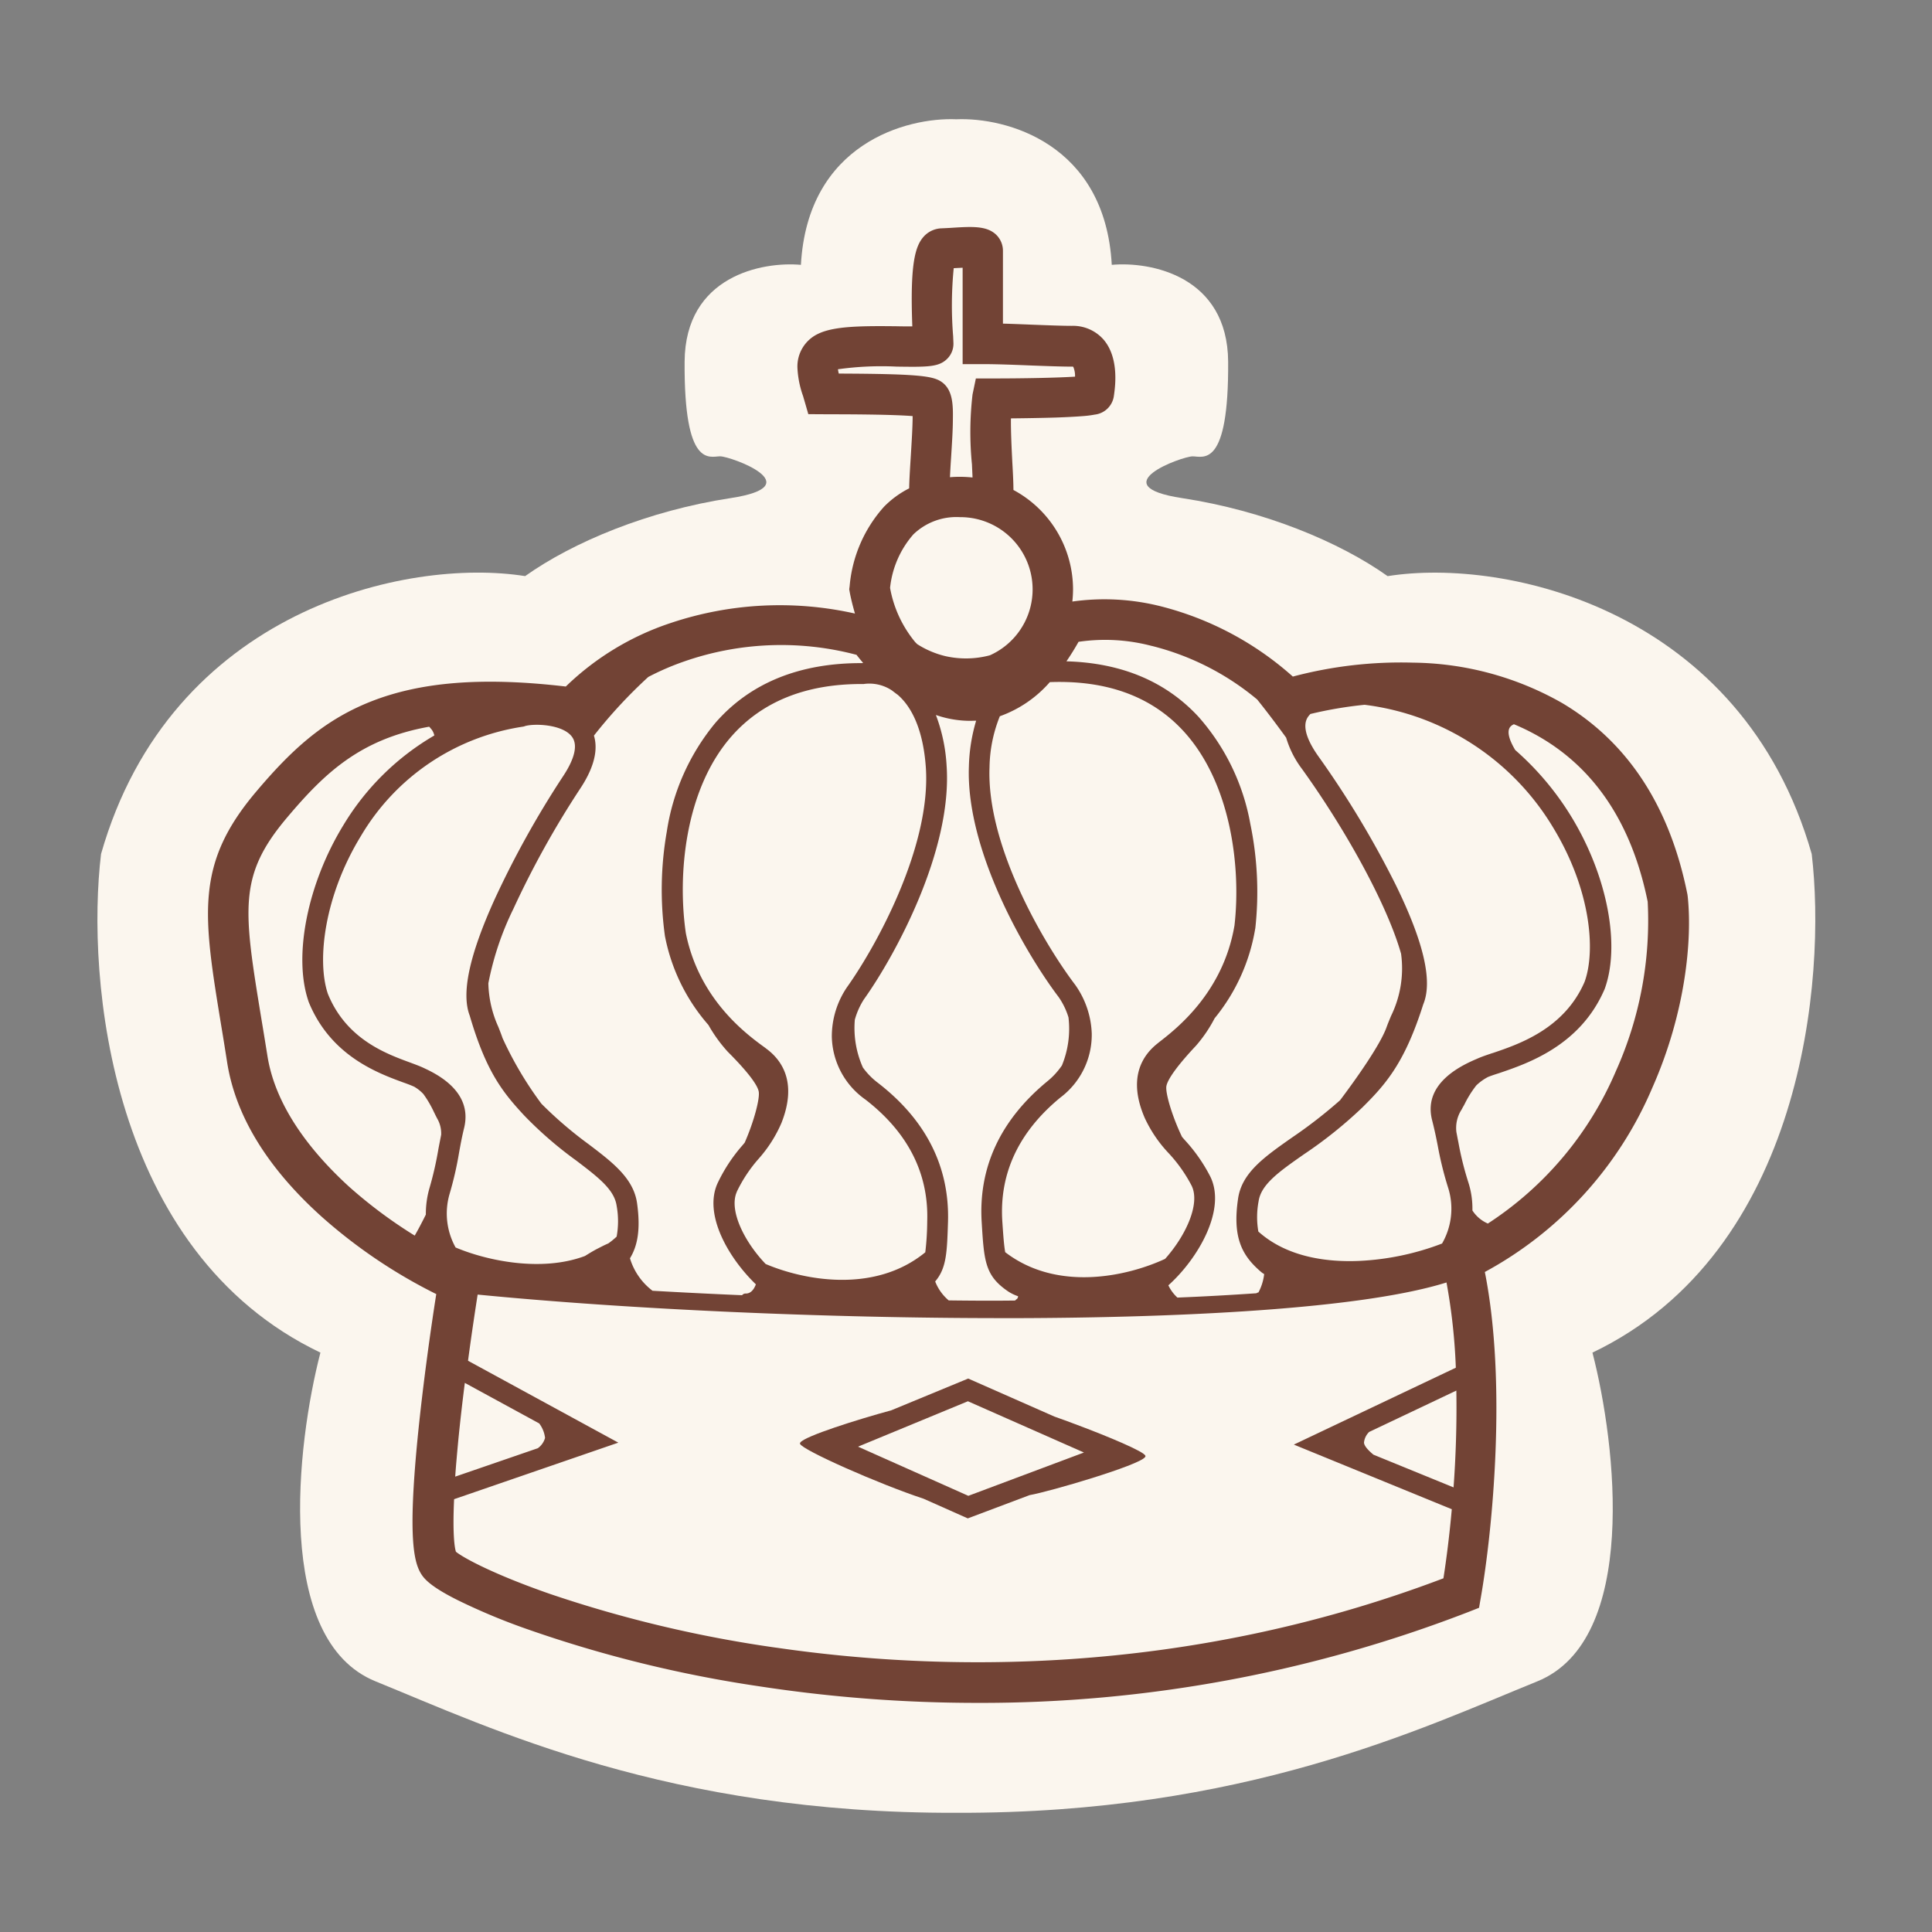 <svg width="200" height="200" fill="none" viewbox="0 0 200 200">
    <rect width="100%" height="100%" fill="#808080" stroke="none"/>
    <g v-if="piece == 'K'" id="Group_115" data-name="Group 115" transform="translate(-905 -1030)">
        <g id="KING_1_" data-name="KING (1)" transform="translate(915.09 1042.317)">
            <path id="Path_4299" data-name="Path 4299"
                d="M177.458,76.089c-7.209-25.262-31.649-30.712-43.9-28.765-4.974-3.533-12.761-6.777-21.268-8.074-8.421-1.283,0-4.326,1.081-4.326s3.749,1.3,3.677-9.8C116.986,16.237,109,14.738,105,15.1,104.312,2.51,94.031-.186,88.912.03,83.794-.186,73.513,2.525,72.821,15.1c-3.994-.36-11.982,1.139-12.04,10.021-.072,11.1,2.6,9.8,3.677,9.8s9.5,3.042,1.081,4.326c-8.507,1.3-16.293,4.542-21.268,8.074-12.256-1.947-36.7,3.5-43.9,28.765-1.543,12.861.851,41.18,22.709,51.619-2.48,9.56-4.8,29.76,5.7,34.028,11.982,4.874,30.38,13.7,60.14,13.611,29.76.087,48.158-8.752,60.14-13.611,10.5-4.268,8.175-24.468,5.7-34.028C176.607,117.269,178.986,88.95,177.458,76.089Z"
                transform="translate(0 0)" fill="#fbf6ee" />
            <g id="Group_114" data-name="Group 114" transform="translate(11.444 11.183)">
                <path id="Path_4300" data-name="Path 4300"
                    d="M532.873,908.915c-.678-.26-1.4-.519-2.134-.779l-8.925-3.936-7.959,3.287c-3.5.952-8.94,2.667-9.415,3.331-.043.058-.058.1-.029.144.2.62,8.074,4.124,12.789,5.681l4.571,2.033,6.4-2.408c2.062-.36,11.319-3.071,11.953-3.936.043-.058.058-.1.029-.144C540.011,911.755,536.392,910.227,532.873,908.915Zm-22.464,2.336,11.376-4.7,12.011,5.306-11.967,4.484Z"
                    transform="translate(-443.121 -784.993)" fill="#724335" />
                <path id="Path_4301" data-name="Path 4301"
                    d="M232.6,146.737l-.014-.1-.014-.1c-1.817-9.1-6.157-15.745-12.919-19.782a31.827,31.827,0,0,0-15.5-4.21,43.6,43.6,0,0,0-12.429,1.442,32.506,32.506,0,0,0-13.64-7.267,23.806,23.806,0,0,0-9.185-.5,12.242,12.242,0,0,0,.072-1.269,11.694,11.694,0,0,0-6.171-10.281c0-.692-.043-1.615-.115-2.869-.072-1.413-.159-3.187-.144-4.542,1.471-.014,3.158-.043,4.643-.087,1.24-.043,2.235-.1,2.941-.159a10,10,0,0,0,1.081-.144,2.254,2.254,0,0,0,2-1.99c0-.029.014-.058.014-.1.13-.952.5-3.85-1.11-5.7a4.209,4.209,0,0,0-3.273-1.4c-.995,0-2.451-.058-3.98-.115-1.053-.043-2.12-.087-3.143-.115V79.906A2.314,2.314,0,0,0,161,78.234c-.98-.923-2.48-.836-4.556-.707-.4.029-.779.043-1.1.058a2.6,2.6,0,0,0-1.8.822c-.937,1.009-1.456,2.913-1.211,9.329-.519,0-1.081,0-1.572-.014-3.763-.043-6.561-.014-8.2.793a3.724,3.724,0,0,0-2.12,3.533,10.047,10.047,0,0,0,.577,2.884c.043.13.072.26.115.389l.433,1.5,2.293.014c1.9,0,6.373.014,8.507.187,0,1.125-.115,2.884-.187,4.08-.087,1.4-.159,2.523-.173,3.4a9.877,9.877,0,0,0-2.6,1.9,14.1,14.1,0,0,0-3.561,8.219l-.043.332.058.332c.144.75.332,1.471.534,2.177a35.523,35.523,0,0,0-19.162,1.009,28.394,28.394,0,0,0-10.771,6.546c-8.608-1.009-15.053-.49-20.258,1.586-4.946,1.975-8.291,5.147-11.809,9.314-6.344,7.5-5.479,12.761-3.59,24.281.2,1.2.4,2.437.606,3.763.88,5.537,4.181,10.915,9.819,15.976a53.855,53.855,0,0,0,11.823,7.974c-.519,3.3-1.384,9.3-1.961,15.212-.966,10.064-.36,12.588.433,13.813.346.533,1.081,1.327,3.763,2.667a64.956,64.956,0,0,0,7.152,2.985,129.726,129.726,0,0,0,24.05,5.926,149.137,149.137,0,0,0,22.551,1.716A139.725,139.725,0,0,0,209.9,220.82l1.1-.433.2-1.154c1.182-6.791,2.7-22.046.4-33.61a39.034,39.034,0,0,0,17.346-19.09C232.374,158.791,233.081,151.236,232.6,146.737Zm-32.529,57.8c-.577-.476-.966-.923-.98-1.254a1.76,1.76,0,0,1,.533-1.1l9.026-4.282c.058,3.446-.058,6.878-.288,10.021Zm12.3-41.569c-.591.2-1.11.375-1.528.562-1.413.606-5.71,2.451-4.7,6.387.26,1.024.433,1.86.591,2.682a35.877,35.877,0,0,0,1.1,4.412,7.211,7.211,0,0,1-.663,5.667,27.517,27.517,0,0,1-8.608,1.8c-3.1.13-7.354-.3-10.41-3.042a8.8,8.8,0,0,1,.029-3.143c.26-1.745,2.12-3.057,4.7-4.859a45.018,45.018,0,0,0,6.027-4.83c2.494-2.466,4.412-4.686,6.315-10.684.995-2.393.058-6.445-2.869-12.414A99.031,99.031,0,0,0,194.41,132.3c-.923-1.283-1.874-3.057-1.11-4.153a2.356,2.356,0,0,1,.245-.288,41.652,41.652,0,0,1,5.609-.952,26.577,26.577,0,0,1,19.581,12.818c3.85,6.387,4.354,12.688,3.187,15.875C219.816,160.449,215.158,162.035,212.375,162.972Zm-35.268-42.16a27.339,27.339,0,0,1,10.929,5.551c.966,1.2,1.975,2.538,3,3.951a10.114,10.114,0,0,0,1.644,3.244c4.513,6.272,8.8,14.015,10.252,19.119a11.189,11.189,0,0,1-1.038,6.445c-.159.389-.332.793-.476,1.2-.649,1.788-3.071,5.234-4.8,7.527a49.106,49.106,0,0,1-4.96,3.85c-2.9,2.033-5.191,3.648-5.594,6.3-.62,4.124.447,5.969,2.365,7.613a1.928,1.928,0,0,0,.332.231,5.379,5.379,0,0,1-.591,1.9.488.488,0,0,0-.216.087c-2.538.173-5.277.332-8.175.447a4.118,4.118,0,0,1-.937-1.269c3.042-2.725,6.041-7.815,4.34-11.261a17,17,0,0,0-2.653-3.792c-.1-.115-.187-.216-.274-.317-1.024-2.134-1.745-4.571-1.615-5.263.144-.75,1.24-2.235,3.071-4.181a14.348,14.348,0,0,0,1.918-2.826,19.727,19.727,0,0,0,4.2-9.257l.014-.058a34.7,34.7,0,0,0-.519-10.828,22.765,22.765,0,0,0-5.364-11.074c-3.388-3.662-7.974-5.58-13.669-5.739.433-.634.851-1.3,1.254-2.019A18.887,18.887,0,0,1,177.107,120.812Zm-42.939,56.507a14.825,14.825,0,0,1,2.249-3.4,13.732,13.732,0,0,0,2.379-3.734c1.658-4.21.029-6.517-1.629-7.714l-.029-.029c-1.874-1.355-6.863-4.96-8.247-11.9-.865-5.912-.144-14.765,4.686-20.316,3.158-3.619,7.685-5.465,13.481-5.465h.26l.087-.014a4.2,4.2,0,0,1,2.84.692c.2.159.389.3.591.447,1.644,1.427,2.653,4.008,2.9,7.5.562,8.147-5.09,18.456-8.175,22.782a9.061,9.061,0,0,0-1.557,5.09,8.154,8.154,0,0,0,3.475,6.517c4.4,3.4,6.561,7.642,6.4,12.6a27.994,27.994,0,0,1-.2,3.215c-5.263,4.311-12.588,2.884-16.524,1.211C134.918,182.466,133.318,179.208,134.169,177.319Zm46.2-47.726c5,5.407,6,14.231,5.32,20.157-1.182,6.979-6.041,10.728-7.873,12.141l-.029.029c-1.629,1.254-3.187,3.619-1.384,7.772a13.61,13.61,0,0,0,2.494,3.662,15.254,15.254,0,0,1,2.35,3.331c.923,1.86-.577,5.162-2.74,7.584-3.879,1.8-11.146,3.46-16.553-.692-.13-.721-.2-1.716-.3-3.2-.317-4.96,1.7-9.257,6-12.8a8.127,8.127,0,0,0,3.259-6.618,9.255,9.255,0,0,0-1.716-5.061c-3.2-4.21-9.185-14.347-8.867-22.508a14.687,14.687,0,0,1,1.067-5.292,12.392,12.392,0,0,0,5.176-3.533C172.436,124.345,177.079,126.032,180.366,129.593ZM156.1,188.565a4.84,4.84,0,0,1-1.4-1.961c1.168-1.37,1.226-2.985,1.327-6.157.173-5.7-2.264-10.54-7.238-14.39a7.438,7.438,0,0,1-1.572-1.6,10.037,10.037,0,0,1-.836-4.946,7.662,7.662,0,0,1,.937-2.105c3.23-4.527,9.17-15.414,8.565-24.18a17.543,17.543,0,0,0-1.11-5.263,10.89,10.89,0,0,0,3.533.606c.2,0,.418-.014.634-.014a18.042,18.042,0,0,0-.75,4.729c-.332,8.767,5.94,19.465,9.3,23.892a7.464,7.464,0,0,1,1.009,2.091,10.015,10.015,0,0,1-.678,4.974,7.655,7.655,0,0,1-1.528,1.658c-4.859,4.008-7.137,8.925-6.777,14.606.245,4.023.346,5.522,2.768,7.152a4.581,4.581,0,0,0,.995.476v.014a.36.36,0,0,1-.187.317h0a.871.871,0,0,0-.115.115C160.7,188.609,158.406,188.594,156.1,188.565ZM155.234,93.4c-.908-.548-2.6-.75-10.511-.779a3.023,3.023,0,0,1-.087-.447,32.383,32.383,0,0,1,6.085-.274c3.172.043,4.354.058,5.22-.807a2.181,2.181,0,0,0,.649-1.557c0-.144-.014-.332-.029-.764a39.348,39.348,0,0,1,.058-7.065h.072c.245-.014.548-.029.851-.043v9.978h2.091c1.471,0,3.3.072,5.075.144,1.572.058,3.057.115,4.138.115a.362.362,0,0,1,.144.014,2.317,2.317,0,0,1,.187,1.024c-1.788.115-5.119.187-8.565.187h-1.7l-.346,1.658a33.731,33.731,0,0,0-.058,7.253c.014.418.043.894.058,1.341a13.1,13.1,0,0,0-1.312-.072c-.346,0-.692.014-1.024.043.029-.663.072-1.37.115-2,.087-1.413.187-2.884.187-4.052C156.561,95.666,156.474,94.152,155.234,93.4Zm-2.826,15.9a6.416,6.416,0,0,1,4.859-1.817,7.477,7.477,0,0,1,3.1,14.3,9.631,9.631,0,0,1-4.614.087,9.5,9.5,0,0,1-2.913-1.24l-.2-.2a12.155,12.155,0,0,1-2.61-5.623A9.954,9.954,0,0,1,152.408,109.306Zm-5.854,12.429c.216.288.447.562.692.851a.245.245,0,0,0-.1.014c-6.488-.029-11.621,2.062-15.212,6.2a23.05,23.05,0,0,0-5.018,11.247,34.832,34.832,0,0,0-.187,10.843l.014.058a19.6,19.6,0,0,0,4.484,9.113,15.124,15.124,0,0,0,2,2.768c1.9,1.9,3.042,3.345,3.2,4.095.159.692-.49,3.143-1.442,5.306-.087.115-.173.216-.274.332a16.873,16.873,0,0,0-2.538,3.879c-1.471,3.23,1.11,7.714,3.965,10.468-.187.49-.5.952-1.038.952a.454.454,0,0,0-.389.173c-3.129-.13-6.229-.288-9.271-.461a6.6,6.6,0,0,1-2.336-3.36c.793-1.3,1.11-3,.735-5.7-.36-2.567-2.509-4.21-5-6.1a41.352,41.352,0,0,1-4.9-4.2,37.2,37.2,0,0,1-4.023-6.791c-.13-.389-.288-.779-.433-1.153a11.522,11.522,0,0,1-1.038-4.527,30.68,30.68,0,0,1,2.581-7.685,95.2,95.2,0,0,1,6.921-12.458c1.658-2.494,1.8-4.282,1.427-5.494A50.637,50.637,0,0,1,125,124.027a27.043,27.043,0,0,1,3.619-1.572A30.5,30.5,0,0,1,146.554,121.735Zm-34.461,7.426.072-.014.072-.029c.98-.288,3.907-.187,4.859,1.1.793,1.067-.072,2.826-.937,4.124a97.986,97.986,0,0,0-7.094,12.775c-2.6,5.753-3.432,9.675-2.552,11.968,1.7,5.811,3.417,7.945,5.638,10.338a39.957,39.957,0,0,0,5.393,4.672c2.293,1.745,3.936,3,4.181,4.686a8.891,8.891,0,0,1,0,3.187,8.046,8.046,0,0,1-.865.707c-.317.13-.678.317-1.1.533s-.851.476-1.312.764c-4.527,1.7-10.194.476-13.395-.88a7.243,7.243,0,0,1-.62-5.551,35.743,35.743,0,0,0,.98-4.268c.144-.793.288-1.6.533-2.6.894-3.792-2.97-5.594-4.239-6.186-.375-.173-.836-.346-1.384-.548-2.466-.908-6.589-2.408-8.493-7.108-1.168-3.46-.36-10.165,3.432-16.351A23.539,23.539,0,0,1,112.094,129.161ZM85.578,163.275c-.216-1.341-.418-2.6-.62-3.792-1.874-11.434-2.437-14.88,2.653-20.907,3.835-4.542,7.527-8.118,14.707-9.4.1.1.187.216.274.317a1.649,1.649,0,0,1,.26.591,26.607,26.607,0,0,0-9.415,9.286c-3.72,6.07-5.205,13.568-3.619,18.211l.014.058c2.264,5.594,7.137,7.382,9.761,8.348.49.173.908.332,1.211.476.014.014.029.014.043.029a4.044,4.044,0,0,1,.88.721,11.323,11.323,0,0,1,1.1,1.889c.072.13.13.274.2.4.029.072.072.13.1.2a3.069,3.069,0,0,1,.433,1.716c-.1.519-.2,1.009-.288,1.485a35.21,35.21,0,0,1-.923,4.037,9.6,9.6,0,0,0-.375,2.74c-.4.807-.793,1.557-1.153,2.177a48.725,48.725,0,0,1-6.791-5.061C90.7,173.757,86.486,168.97,85.578,163.275ZM113.708,201.3a3.078,3.078,0,0,1,.606,1.5,1.953,1.953,0,0,1-.75,1.067l-8.55,2.941c.072-1.1.187-2.336.317-3.749.2-2.019.433-4.037.678-5.955Zm24.526,23.214a129.119,129.119,0,0,1-23.373-5.551c-5.9-2.047-9.055-3.778-9.776-4.383-.115-.36-.36-1.629-.187-5.436l17-5.854-15.558-8.478c.375-2.826.75-5.263.995-6.849,15.644,1.528,35.931,2.437,54.257,2.437h2.091c12.53-.043,34.1-.606,43.948-3.691a61.21,61.21,0,0,1,.966,8.824l-16.769,7.959,16.351,6.69c-.245,2.754-.562,5.205-.865,7.152C180.193,227.626,154.831,226.934,138.235,224.511Zm86.93-59.679a35.342,35.342,0,0,1-13.251,15.774,3.6,3.6,0,0,1-1.6-1.355,8.874,8.874,0,0,0-.418-2.9,32.345,32.345,0,0,1-1.038-4.181c-.072-.332-.13-.678-.2-1.024a3.484,3.484,0,0,1,.49-2.264,1.443,1.443,0,0,0,.115-.2c.072-.144.159-.274.231-.418a11.111,11.111,0,0,1,1.226-1.961,5.329,5.329,0,0,1,1.2-.865c.317-.13.707-.26,1.153-.4,2.927-.995,8.363-2.826,10.886-8.608l.029-.058c1.673-4.513.317-11.665-3.36-17.764a29.855,29.855,0,0,0-5.883-7.022c-.793-1.327-.779-2-.548-2.35a.927.927,0,0,1,.418-.317,22.688,22.688,0,0,1,2.9,1.456c5.681,3.388,9.358,9.084,10.944,16.913A37.991,37.991,0,0,1,225.165,164.832Z"
                    transform="translate(-79.424 -77.448)" fill="#724335" />
            </g>
        </g>
    </g>
</svg>